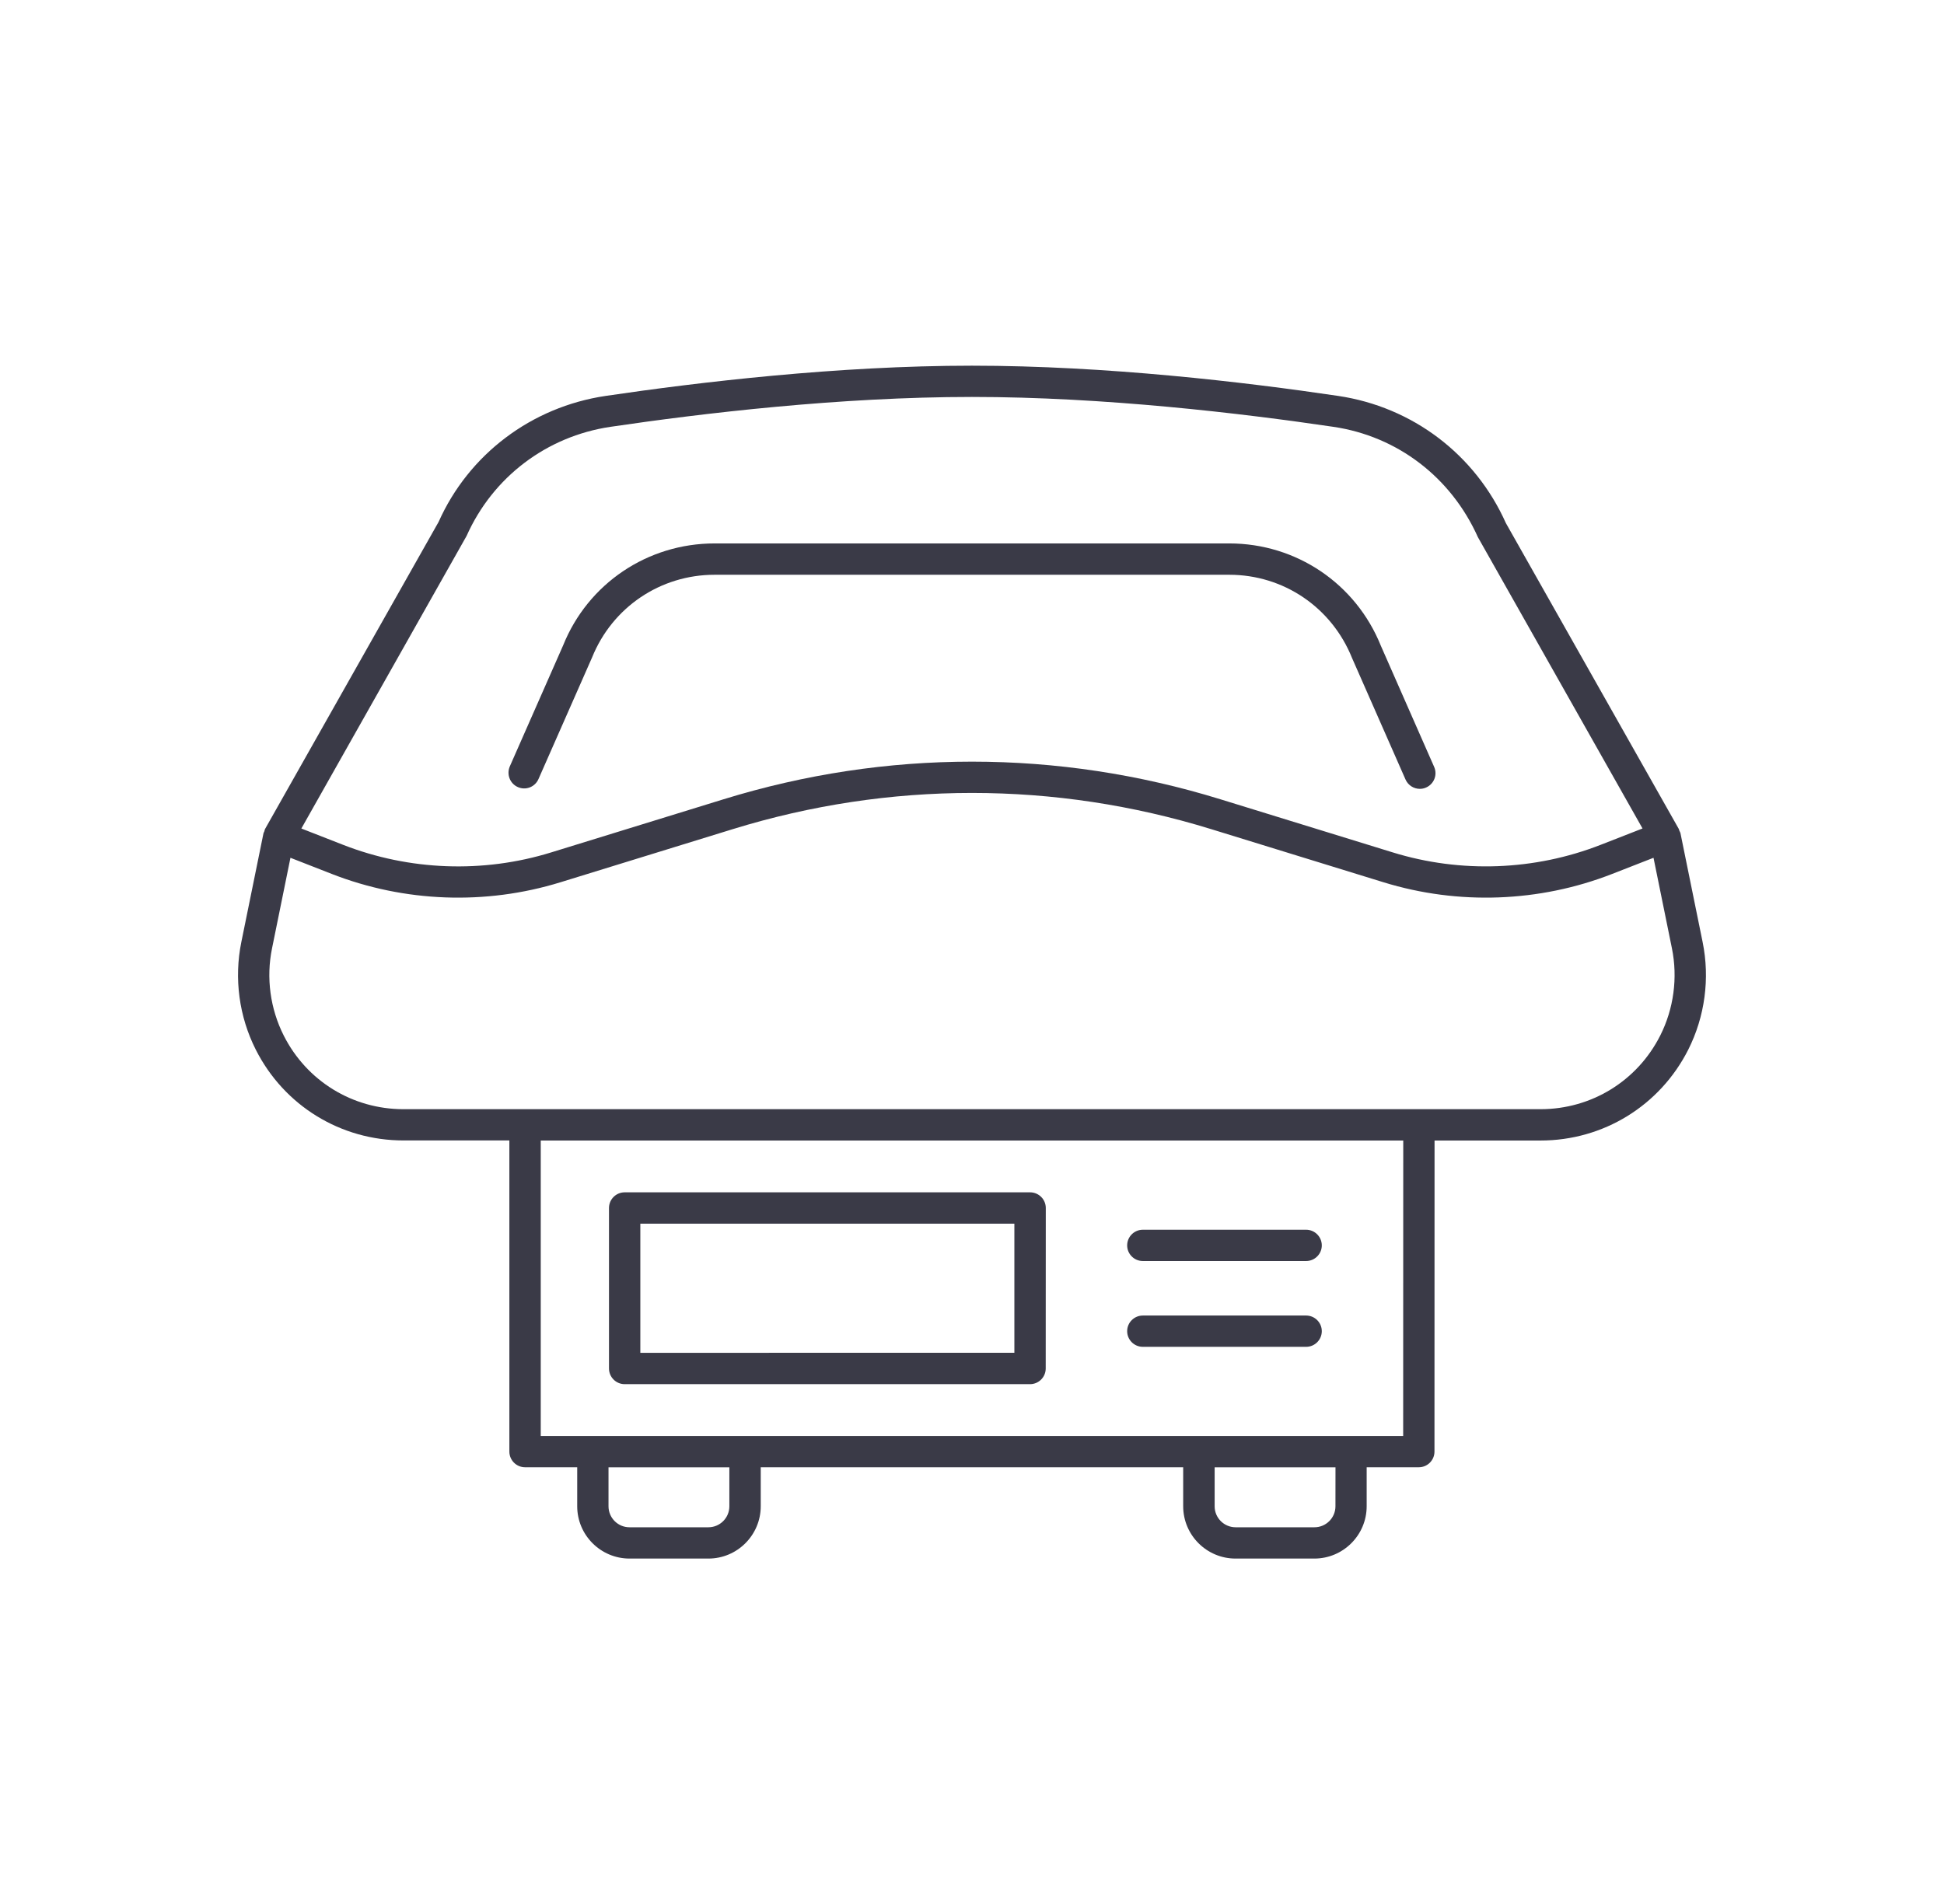 <svg width="49" height="48" viewBox="0 0 49 48" fill="none" xmlns="http://www.w3.org/2000/svg">
<path d="M42.916 23.75L42.358 21.008C42.353 20.983 42.338 20.964 42.329 20.941C42.323 20.924 42.321 20.907 42.312 20.892L37.957 13.188C37.184 11.457 35.603 10.259 33.729 9.981C31.381 9.632 27.875 9.219 24.498 9.219C21.122 9.219 17.613 9.634 15.267 9.981C13.393 10.259 11.814 11.457 11.056 13.156L6.685 20.892C6.672 20.913 6.669 20.938 6.662 20.961C6.655 20.977 6.645 20.991 6.641 21.008L6.083 23.75C5.896 24.666 6.026 25.629 6.447 26.462C7.161 27.875 8.587 28.751 10.169 28.751H12.839V36.595C12.839 36.813 13.017 36.99 13.234 36.99H14.549V37.973C14.549 38.701 15.141 39.292 15.868 39.292H17.856C18.584 39.292 19.175 38.699 19.175 37.973V36.99H29.823V37.973C29.823 38.701 30.416 39.292 31.142 39.292H33.129C33.857 39.292 34.448 38.699 34.448 37.973V36.99H35.762C35.98 36.99 36.157 36.813 36.157 36.595L36.159 28.753H38.83C40.413 28.753 41.838 27.875 42.553 26.464C42.974 25.629 43.103 24.666 42.916 23.75ZM11.761 13.51C12.423 12.026 13.777 11.001 15.383 10.761C17.704 10.418 21.169 10.007 24.498 10.007C27.827 10.007 31.293 10.418 33.613 10.761C35.219 10.999 36.572 12.026 37.252 13.543L41.401 20.886L40.349 21.297C38.68 21.95 36.819 22.018 35.108 21.49L30.762 20.15C26.665 18.885 22.334 18.885 18.237 20.15L13.891 21.49C12.18 22.019 10.319 21.95 8.65 21.299L7.596 20.887L11.761 13.51ZM18.384 37.974C18.384 38.266 18.147 38.503 17.855 38.503H15.867C15.575 38.503 15.338 38.266 15.338 37.974V36.992H18.384V37.974ZM33.661 37.974C33.661 38.266 33.423 38.503 33.132 38.503H31.145C30.853 38.503 30.616 38.266 30.616 37.974V36.992H33.662L33.661 37.974ZM35.368 36.202H13.63V28.753H35.37L35.368 36.202ZM41.847 26.107C41.269 27.252 40.112 27.963 38.83 27.963H10.169C8.885 27.963 7.73 27.252 7.152 26.107C6.811 25.432 6.704 24.651 6.857 23.907L7.321 21.625L8.362 22.032C10.197 22.749 12.244 22.823 14.124 22.243L18.47 20.903C22.414 19.686 26.585 19.686 30.529 20.903L34.875 22.243C36.757 22.823 38.802 22.749 40.636 22.032L41.678 21.625L42.142 23.907C42.293 24.649 42.188 25.432 41.847 26.107Z" fill="#3A3A47"/>
<path d="M13.054 19.843C13.254 19.931 13.486 19.84 13.573 19.64L14.923 16.576C15.434 15.309 16.646 14.49 18.012 14.49H30.985C32.351 14.49 33.564 15.309 34.079 16.588L35.427 19.651C35.492 19.799 35.637 19.887 35.788 19.887C35.841 19.887 35.895 19.877 35.947 19.853C36.146 19.765 36.237 19.533 36.149 19.334L34.806 16.281C34.175 14.713 32.674 13.7 30.985 13.7H18.012C16.321 13.7 14.821 14.713 14.195 16.268L12.85 19.321C12.764 19.522 12.853 19.755 13.054 19.843Z" fill="#3A3A47"/>
<path d="M15.745 34.895H25.963C26.181 34.895 26.358 34.718 26.358 34.5L26.36 30.454C26.36 30.236 26.182 30.059 25.965 30.059H15.745C15.527 30.059 15.35 30.236 15.35 30.454V34.499C15.35 34.718 15.527 34.895 15.745 34.895ZM16.14 30.849H25.568V34.104L16.14 34.105V30.849Z" fill="#3A3A47"/>
<path d="M28.806 31.791H32.922C33.139 31.791 33.317 31.614 33.317 31.397C33.317 31.179 33.139 31.002 32.922 31.002H28.806C28.588 31.002 28.411 31.179 28.411 31.397C28.411 31.614 28.588 31.791 28.806 31.791Z" fill="#3A3A47"/>
<path d="M28.806 33.954H32.922C33.139 33.954 33.317 33.777 33.317 33.559C33.317 33.342 33.139 33.165 32.922 33.165H28.806C28.588 33.165 28.411 33.342 28.411 33.559C28.411 33.777 28.588 33.954 28.806 33.954Z" fill="#3A3A47"/>
</svg>
